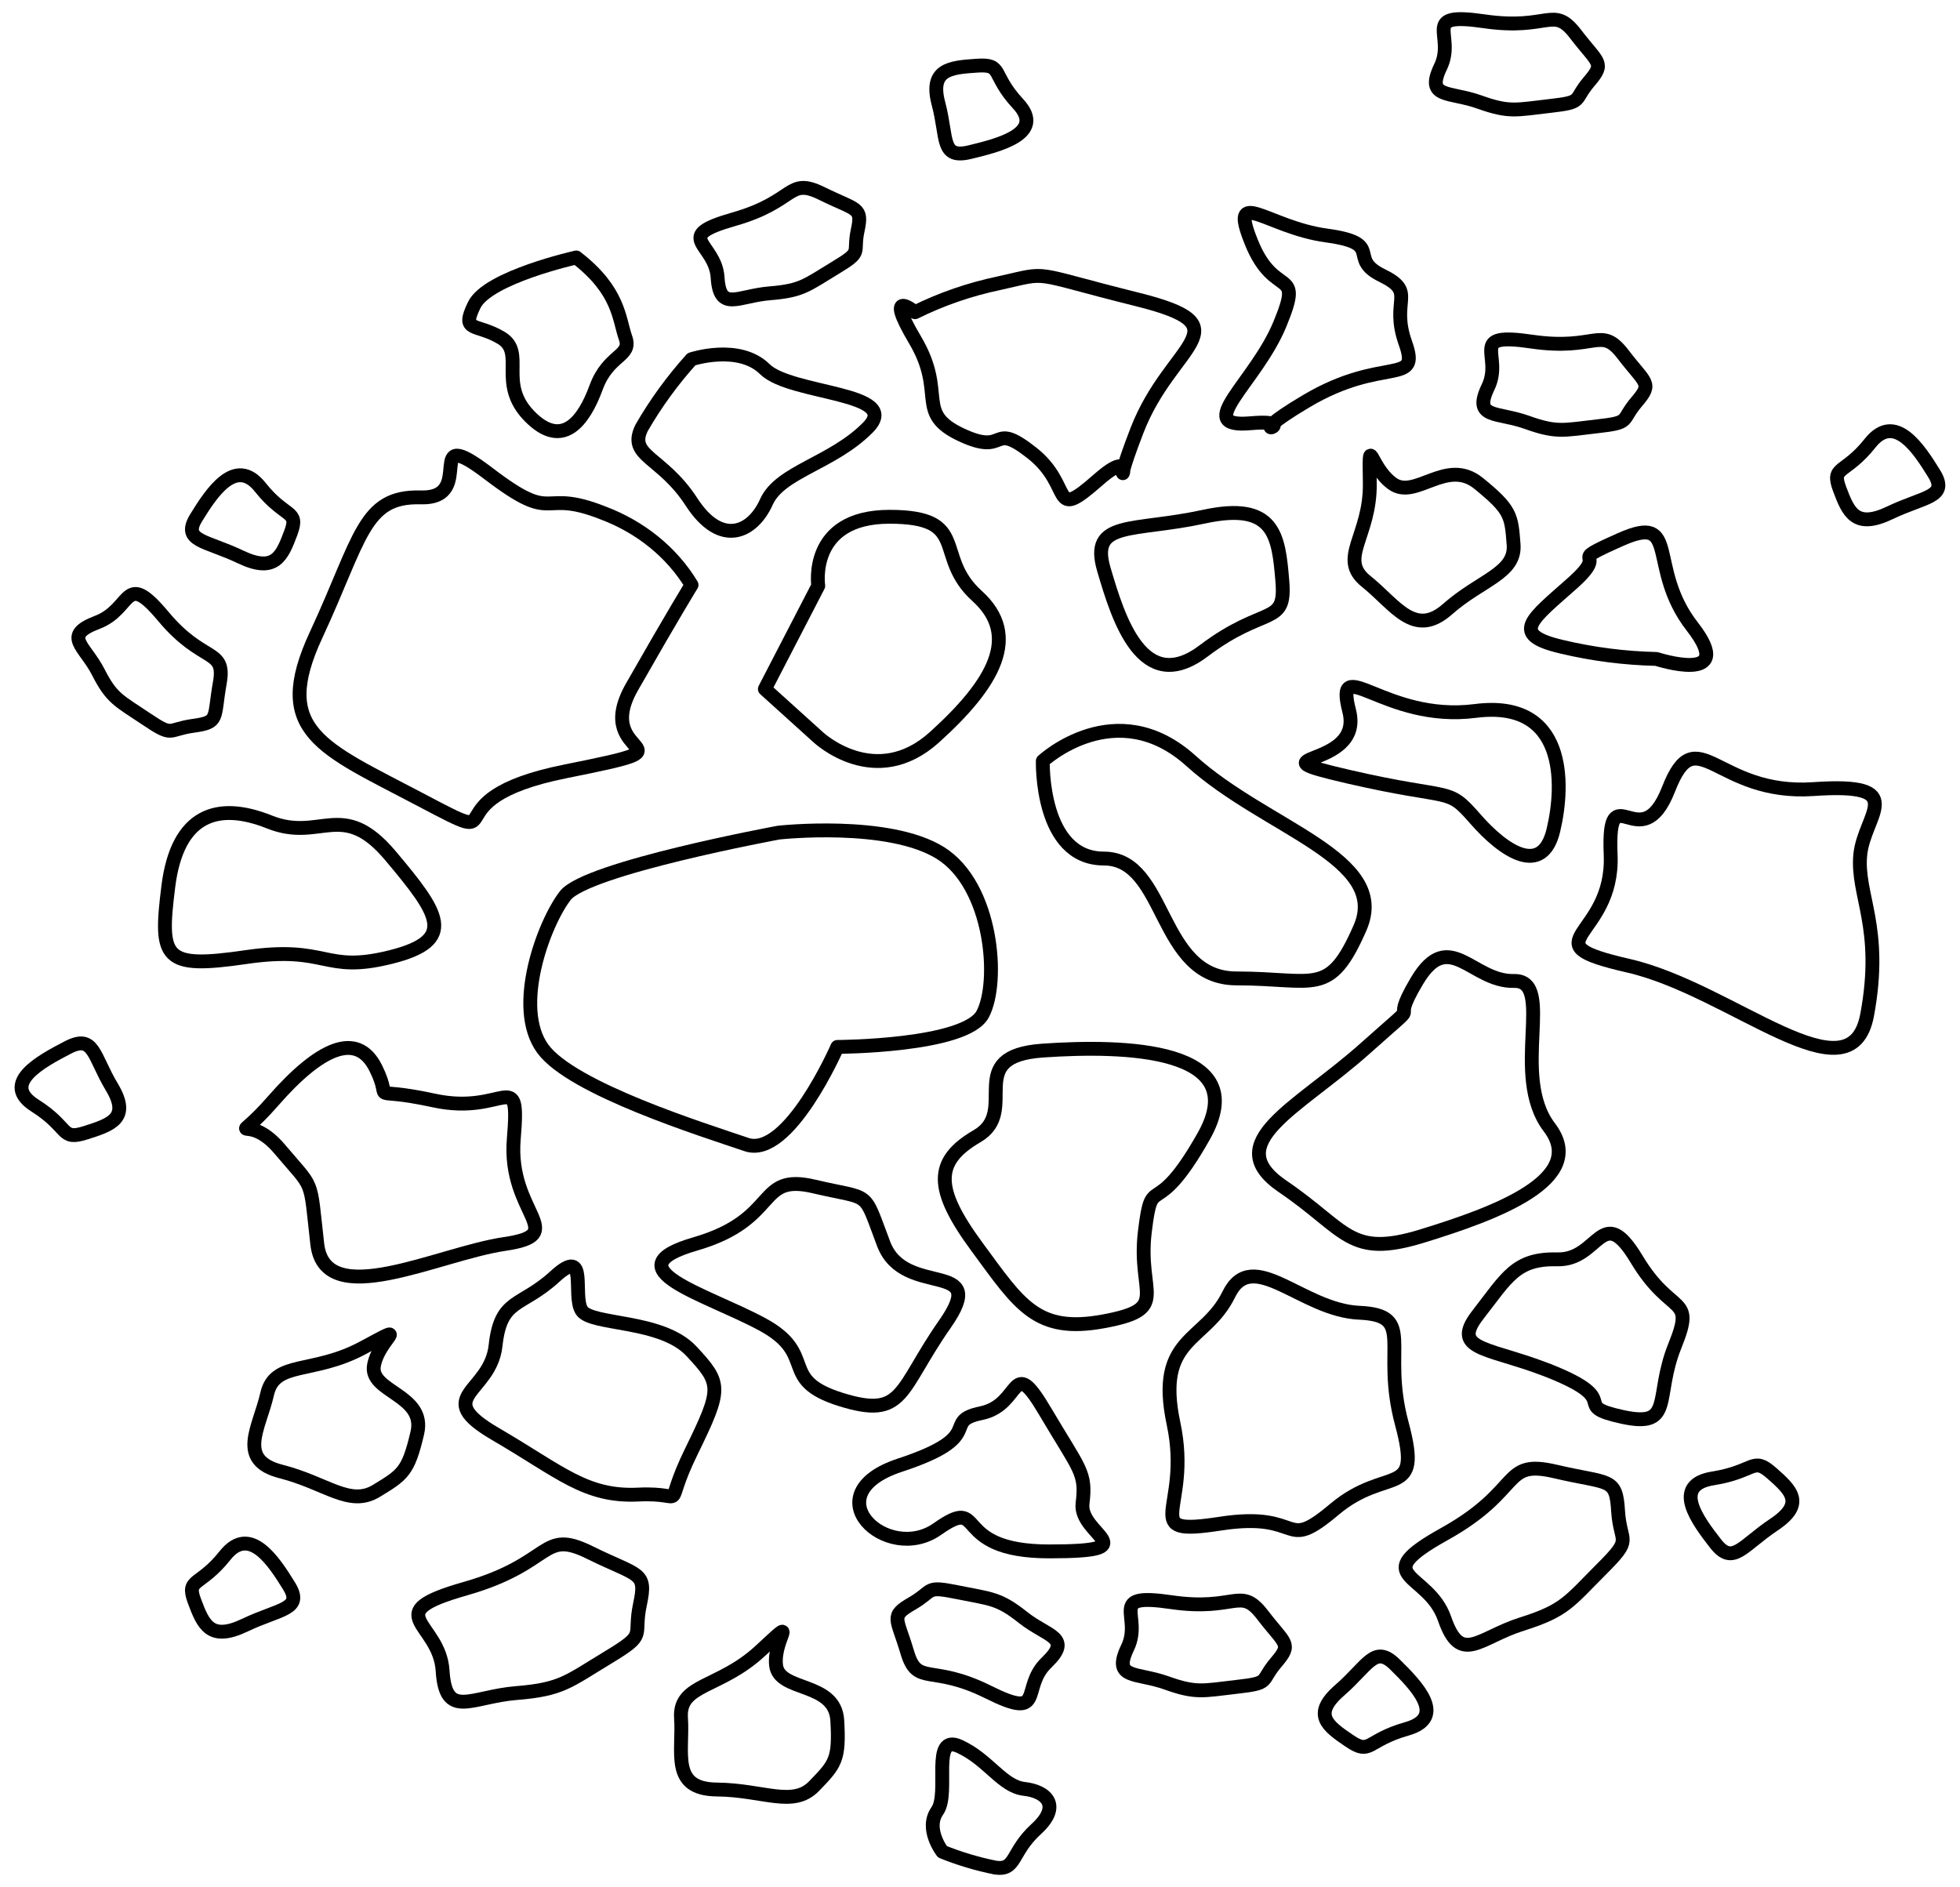 <svg width="297" height="286" viewBox="0 0 297 286" fill="none" xmlns="http://www.w3.org/2000/svg">
<path d="M85.655 135.718C88.884 131.544 118.004 126.17 118.004 126.17C118.004 126.17 134.626 124.335 142.509 129.266C150.392 134.197 151.517 148.786 148.909 153.683C146.302 158.581 126.884 158.649 126.884 158.649C126.884 158.649 119.489 175.62 113.111 173.44C106.732 171.26 86.689 165.022 82.245 158.92C77.661 152.625 82.427 139.889 85.655 135.718Z" stroke="black" stroke-width="2.1" stroke-linecap="round" stroke-linejoin="round"/>
<path d="M123.99 88.775L115.9 104.411L123.979 111.713C123.979 111.713 132.605 119.844 141.604 111.713C150.603 103.581 154.739 96.347 148.056 90.31C141.374 84.272 147.151 78.311 134.78 78.311C122.409 78.311 123.99 88.775 123.99 88.775Z" stroke="black" stroke-width="2.1" stroke-linecap="round" stroke-linejoin="round"/>
<path d="M158.017 115.317C158.017 115.317 169.113 105.032 180.492 115.317C191.87 125.603 210.709 130.033 206.08 140.615C201.451 151.197 199.35 148.267 187.376 148.267C175.403 148.267 176.916 130.102 167.266 130.102C157.615 130.102 158.017 115.317 158.017 115.317Z" stroke="black" stroke-width="2.1" stroke-linecap="round" stroke-linejoin="round"/>
<path d="M158.015 159.202C170.303 158.357 189.977 158.741 182.407 172.172C174.836 185.603 174.623 177.174 173.477 186.678C172.331 196.183 177.47 198.324 167.266 200.223C157.062 202.122 154.517 197.739 148.058 188.968C141.599 180.197 141.458 176 148.058 172.172C154.658 168.344 145.729 160.048 158.015 159.202Z" stroke="black" stroke-width="2.1" stroke-linecap="round" stroke-linejoin="round"/>
<path d="M182.407 78.301C171.643 80.636 165.077 78.814 167.27 86.289C169.463 93.765 173.132 105.642 182.407 98.621C191.682 91.601 194.886 94.962 194.315 88.071C193.744 81.18 193.171 75.96 182.407 78.301Z" stroke="black" stroke-width="2.1" stroke-linecap="round" stroke-linejoin="round"/>
<path d="M142.211 15.723C143.597 20.94 142.515 24.121 146.951 23.057C151.386 21.994 158.432 20.218 154.267 15.723C150.103 11.227 152.096 9.677 148.008 9.954C143.92 10.231 140.826 10.511 142.211 15.723Z" stroke="black" stroke-width="2.1" stroke-linecap="round" stroke-linejoin="round"/>
<path d="M286.377 77.709C291.622 75.197 295.3 75.354 293.057 71.732C290.815 68.11 287.154 62.392 283.374 67.156C279.595 71.921 277.437 70.563 278.75 74.073C280.064 77.583 281.134 80.22 286.377 77.709Z" stroke="black" stroke-width="2.1" stroke-linecap="round" stroke-linejoin="round"/>
<path d="M16.941 164.718C14.118 160.009 14.242 156.673 10.263 158.741C6.283 160.809 -0.015 164.171 5.304 167.538C10.623 170.905 9.125 172.871 12.994 171.648C16.863 170.426 19.772 169.433 16.941 164.718Z" stroke="black" stroke-width="2.1" stroke-linecap="round" stroke-linejoin="round"/>
<path d="M37.097 246.275C42.342 243.763 46.02 243.92 43.778 240.3C41.535 236.68 37.874 230.958 34.094 235.722C30.315 240.486 28.154 239.128 29.47 242.639C30.786 246.149 31.852 248.782 37.097 246.275Z" stroke="black" stroke-width="2.1" stroke-linecap="round" stroke-linejoin="round"/>
<path d="M36.433 84.388C31.188 81.876 27.51 82.033 29.752 78.411C31.995 74.789 35.656 69.07 39.435 73.835C43.215 78.602 45.373 77.242 44.06 80.752C42.746 84.262 41.678 86.899 36.433 84.388Z" stroke="black" stroke-width="2.1" stroke-linecap="round" stroke-linejoin="round"/>
<path d="M268.804 231.042C264.028 234.229 262.591 237.292 259.953 233.899C257.315 230.507 253.188 225.048 259.575 224.03C265.962 223.011 265.543 220.665 268.477 223.245C271.41 225.825 273.579 227.854 268.804 231.042Z" stroke="black" stroke-width="2.1" stroke-linecap="round" stroke-linejoin="round"/>
<path d="M203.027 256.115C207.304 252.387 208.292 249.19 211.393 252.245C214.493 255.3 219.369 260.229 213.181 261.987C206.994 263.746 207.754 266.024 204.467 263.799C201.18 261.573 198.746 259.833 203.027 256.115Z" stroke="black" stroke-width="2.1" stroke-linecap="round" stroke-linejoin="round"/>
<path d="M206.799 158.934C196.636 168.001 184.634 173.177 194.378 179.797C204.122 186.417 204.436 190.711 215.507 187.306C226.577 183.902 240.769 178.722 234.766 170.824C228.763 162.927 235.772 148.499 229.41 148.652C223.049 148.805 219.578 140.462 214.706 148.652C209.834 156.842 216.964 149.867 206.799 158.934Z" stroke="black" stroke-width="2.1" stroke-linecap="round" stroke-linejoin="round"/>
<path d="M223.549 107.737C209.764 109.503 202.137 98.698 204.443 107.737C206.749 116.777 188.538 114.052 204.443 117.723C220.348 121.394 219.206 119.106 223.549 124.086C227.891 129.066 233.698 132.882 235.387 125.809C237.076 118.735 237.33 105.964 223.549 107.737Z" stroke="black" stroke-width="2.1" stroke-linecap="round" stroke-linejoin="round"/>
<path d="M105.362 188.501C118.271 184.761 114.522 177.709 123.36 179.797C132.198 181.885 130.722 180.119 133.901 188.501C137.079 196.883 150.184 190.63 143.169 200.666C136.154 210.703 137.07 215.092 127.416 212.076C117.761 209.06 124.059 205.289 115.475 200.666C106.89 196.044 92.453 192.239 105.362 188.501Z" stroke="black" stroke-width="2.1" stroke-linecap="round" stroke-linejoin="round"/>
<path d="M65.762 166.768C76.617 169.123 78.799 161.284 77.852 172.618C76.906 183.951 86.537 187.029 76.452 188.511C66.367 189.992 49.238 198.836 48.074 188.511C46.91 178.186 47.707 180.448 42.412 174.166C37.117 167.883 34.585 174.609 41.437 166.778C48.289 158.947 54.059 156.075 56.938 161.863C59.817 167.651 54.911 164.42 65.762 166.768Z" stroke="black" stroke-width="2.1" stroke-linecap="round" stroke-linejoin="round"/>
<path d="M74.083 71.808C84.504 79.757 81.58 73.843 91.41 77.742C97.112 79.894 101.831 83.738 104.789 88.64C104.789 88.64 102.214 92.78 95.766 104.092C89.318 115.403 107.142 112.584 85.657 116.897C64.172 121.209 78.71 129.099 63.749 121.198C48.788 113.296 41.081 110.881 47.9 96.214C54.719 81.547 55.03 75.126 63.749 75.374C72.468 75.621 63.651 63.86 74.083 71.808Z" stroke="black" stroke-width="2.1" stroke-linecap="round" stroke-linejoin="round"/>
<path d="M138.651 51.504C143.497 59.688 138.529 62.549 145.679 65.899C152.828 69.248 149.945 63.577 156.378 68.646C162.811 73.714 159.013 79.216 166.421 72.703C173.829 66.191 167.166 78.486 172.298 65.208C177.431 51.93 188.939 49.511 172.298 45.365C155.657 41.219 159.363 41.138 151.439 42.904C146.972 43.837 142.67 45.32 138.651 47.313C138.651 47.313 133.803 43.32 138.651 51.504Z" stroke="black" stroke-width="2.1" stroke-linecap="round" stroke-linejoin="round"/>
<path d="M84.088 193.436C78.907 198.182 75.883 196.654 75.093 203.906C74.303 211.158 65.236 211.572 75.093 217.317C84.95 223.062 88.734 226.873 96.732 226.484C104.73 226.096 100.095 229.471 104.789 219.894C109.483 210.316 109.32 209.651 104.789 204.773C100.258 199.895 89.687 200.877 88.165 198.616C86.643 196.356 89.27 188.69 84.088 193.436Z" stroke="black" stroke-width="2.1" stroke-linecap="round" stroke-linejoin="round"/>
<path d="M136.38 222.024C149.769 217.629 142.459 215.432 148.692 214.146C154.925 212.861 153.128 205.001 158.395 213.923C163.662 222.845 164.615 223.09 164.039 227.836C163.464 232.583 174.243 235.096 158.985 235.096C143.727 235.096 149.626 226.378 142.021 231.719C134.415 237.06 122.989 226.42 136.38 222.024Z" stroke="black" stroke-width="2.1" stroke-linecap="round" stroke-linejoin="round"/>
<path d="M207.567 73.259C207.674 81.256 202.682 84.639 207.029 88.112C211.375 91.585 214.291 96.779 219.341 92.313C224.391 87.847 229.69 86.903 229.356 82.512C229.022 78.121 228.978 77.257 224.069 73.259C219.161 69.26 214.473 75.878 210.947 73.259C207.422 70.639 207.461 65.261 207.567 73.259Z" stroke="black" stroke-width="2.1" stroke-linecap="round" stroke-linejoin="round"/>
<path d="M115.197 250.179C109.014 255.903 102.841 255.102 103.195 260.339C103.549 265.576 101.55 271.107 108.623 271.178C115.696 271.249 120.175 273.966 123.373 270.648C126.571 267.33 127.218 266.691 126.875 260.726C126.532 254.761 118.039 256.446 117.596 252.34C117.153 248.233 121.38 244.456 115.197 250.179Z" stroke="black" stroke-width="2.1" stroke-linecap="round" stroke-linejoin="round"/>
<path d="M54.98 204.251C47.368 208.335 41.637 206.115 40.477 211.256C39.318 216.397 35.803 221.263 42.609 222.994C49.416 224.724 52.968 228.39 57.008 225.937C61.048 223.484 61.856 223.013 63.23 217.172C64.604 211.331 55.922 210.972 56.669 206.902C57.416 202.833 62.592 200.164 54.98 204.251Z" stroke="black" stroke-width="2.1" stroke-linecap="round" stroke-linejoin="round"/>
<path d="M115.9 55.947C119.83 59.837 136.864 59.41 131.473 64.831C126.083 70.252 118.195 71.451 116.131 76.068C114.066 80.685 109.279 82.997 104.789 76.068C100.299 69.14 95.091 69.185 97.227 64.831C99.351 61.142 101.885 57.658 104.789 54.432C104.789 54.432 111.971 52.062 115.9 55.947Z" stroke="black" stroke-width="2.1" stroke-linecap="round" stroke-linejoin="round"/>
<path d="M142.033 274.412C143.963 271.684 140.974 262.611 145.392 264.642C149.81 266.673 151.851 270.713 155.216 271.086C158.581 271.459 160.861 273.66 157.02 277.169C153.18 280.677 154.042 283.469 150.841 283.014C148.081 282.461 145.389 281.656 142.808 280.612C142.808 280.612 140.103 277.139 142.033 274.412Z" stroke="black" stroke-width="2.1" stroke-linecap="round" stroke-linejoin="round"/>
<path d="M40.831 124.563C48.626 127.683 51.86 120.984 59.183 129.694C66.506 138.404 69.4 142.489 59.183 145.034C48.966 147.579 49.774 143.213 37.277 145.034C24.781 146.855 24.123 145.352 25.506 134.326C26.889 123.301 33.037 121.443 40.831 124.563Z" stroke="black" stroke-width="2.1" stroke-linecap="round" stroke-linejoin="round"/>
<path d="M186.193 196.159C182.619 203.48 175.021 202.548 177.826 215.73C180.631 228.912 172.181 232.85 184.951 230.885C197.721 228.921 194.15 235.498 202.194 228.727C210.238 221.956 215.557 227.409 212.415 215.724C209.274 204.039 214.654 199.309 205.963 198.93C197.272 198.551 189.769 188.837 186.193 196.159Z" stroke="black" stroke-width="2.1" stroke-linecap="round" stroke-linejoin="round"/>
<path d="M252.841 119.583C248.59 130.481 243.529 116.783 244.063 129.549C244.597 142.314 231.143 142.766 246.781 146.352C262.419 149.939 280.446 167.124 282.927 153.808C285.409 140.493 281.297 135.661 281.887 129.543C282.478 123.425 289.558 118.555 274.79 119.577C260.022 120.599 257.094 108.685 252.841 119.583Z" stroke="black" stroke-width="2.1" stroke-linecap="round" stroke-linejoin="round"/>
<path d="M236.015 190.836C242.35 190.989 242.706 182.006 248.012 190.836C253.318 199.666 256.946 196.118 253.789 203.955C250.633 211.792 253.746 216.442 245.824 214.711C237.901 212.981 245.769 212.431 236.015 208.258C226.26 204.084 219.515 204.934 223.952 199.232C228.39 193.53 229.68 190.683 236.015 190.836Z" stroke="black" stroke-width="2.1" stroke-linecap="round" stroke-linejoin="round"/>
<path d="M87.325 39.021C93.873 44.074 93.771 48.328 94.784 51.187C95.798 54.045 92.192 53.639 90.325 58.731C88.458 63.823 85.232 68.126 80.271 63.099C75.31 58.072 79.752 53.461 75.929 51.187C72.106 48.912 69.817 50.431 71.862 46.218C73.907 42.006 87.329 39.017 87.329 39.017" stroke="black" stroke-width="2.1" stroke-linecap="round" stroke-linejoin="round"/>
<path d="M70.531 240.735C83.94 236.915 81.958 231.598 89.389 235.273C96.821 238.948 98.05 238.1 96.973 243.135C95.896 248.17 98.213 247.491 92.136 251.166C86.059 254.841 85.117 256.009 78.241 256.564C71.365 257.119 67.529 260.62 67.069 253.189C66.608 245.758 57.121 244.556 70.531 240.735Z" stroke="black" stroke-width="2.1" stroke-linecap="round" stroke-linejoin="round"/>
<path d="M218.898 232.449C230.869 225.778 227.511 221.069 235.711 222.992C243.911 224.915 244.873 223.824 245.187 228.945C245.502 234.066 247.576 232.895 242.665 237.8C237.754 242.705 237.167 244.045 230.637 246.102C224.106 248.158 221.345 252.398 218.894 245.291C216.442 238.185 206.924 239.113 218.898 232.449Z" stroke="black" stroke-width="2.1" stroke-linecap="round" stroke-linejoin="round"/>
<path d="M111.202 33.221C120.716 30.511 119.309 26.746 124.582 29.346C129.856 31.946 130.727 31.351 129.962 34.924C129.198 38.497 130.842 38.015 126.53 40.614C122.218 43.214 121.549 44.05 116.665 44.445C111.78 44.839 109.066 47.323 108.738 42.051C108.41 36.779 101.688 35.933 111.202 33.221Z" stroke="black" stroke-width="2.1" stroke-linecap="round" stroke-linejoin="round"/>
<path d="M177.459 242.786C187.307 244.226 187.923 240.284 191.338 244.748C194.753 249.212 195.83 249.033 193.373 251.916C190.915 254.798 192.624 255.034 187.476 255.612C182.328 256.191 181.319 256.66 176.757 255.024C172.196 253.387 168.538 254.51 170.865 249.667C173.193 244.825 167.611 241.344 177.459 242.786Z" stroke="black" stroke-width="2.1" stroke-linecap="round" stroke-linejoin="round"/>
<path d="M232.085 51.765C241.933 53.205 242.55 49.264 245.965 53.727C249.38 58.191 250.459 58.015 247.999 60.895C245.539 63.776 247.25 64.015 242.102 64.594C236.955 65.172 235.945 65.641 231.384 64.005C226.822 62.369 223.164 63.491 225.494 58.646C227.823 53.802 222.237 50.323 232.085 51.765Z" stroke="black" stroke-width="2.1" stroke-linecap="round" stroke-linejoin="round"/>
<path d="M24.776 93.443C30.788 100.637 34.251 98.174 33.298 103.539C32.345 108.903 33.265 109.443 29.283 109.988C25.302 110.534 26.357 111.772 22.195 108.974C18.033 106.176 16.945 105.885 14.898 101.861C12.851 97.837 9.353 96.353 14.739 94.309C20.126 92.264 18.765 86.25 24.776 93.443Z" stroke="black" stroke-width="2.1" stroke-linecap="round" stroke-linejoin="round"/>
<path d="M149.797 256.432C141.065 252.075 139.011 255.599 137.466 250.35C135.92 245.101 134.834 244.946 138.225 242.982C141.617 241.018 140.095 240.274 145.158 241.298C150.221 242.323 151.345 242.187 155.032 245.115C158.718 248.042 162.576 248.101 158.581 251.951C154.587 255.801 158.532 260.794 149.797 256.432Z" stroke="black" stroke-width="2.1" stroke-linecap="round" stroke-linejoin="round"/>
<path d="M224.89 3.224C234.738 4.664 235.355 0.722 238.77 5.186C242.185 9.65 243.262 9.473 240.804 12.356C238.346 15.238 240.055 15.473 234.907 16.052C229.76 16.631 228.75 17.1 224.189 15.464C219.627 13.827 215.967 14.95 218.296 10.107C220.626 5.264 215.042 1.791 224.89 3.224Z" stroke="black" stroke-width="2.1" stroke-linecap="round" stroke-linejoin="round"/>
<path d="M189.643 36.765C193.182 45.492 197.598 40.259 193.939 49.126C190.281 57.993 180.565 64.908 189.452 64.141C198.338 63.373 186.347 67.672 197.984 60.768C209.621 53.863 215.309 58.584 212.964 51.995C210.62 45.406 214.781 44.356 209.399 41.735C204.017 39.114 209.968 36.906 200.989 35.684C192.009 34.461 186.104 28.035 189.643 36.765Z" stroke="black" stroke-width="2.1" stroke-linecap="round" stroke-linejoin="round"/>
<path d="M251.006 99.856C251.006 99.856 263.381 103.886 256.434 94.95C249.486 86.015 254.71 77.697 245.617 81.735C236.525 85.773 244.371 82.938 238.277 88.369C232.183 93.8 228.594 96.129 236.653 98.011C241.342 99.128 246.159 99.747 251.006 99.856Z" stroke="black" stroke-width="2.1" stroke-linecap="round" stroke-linejoin="round"/>
</svg>

